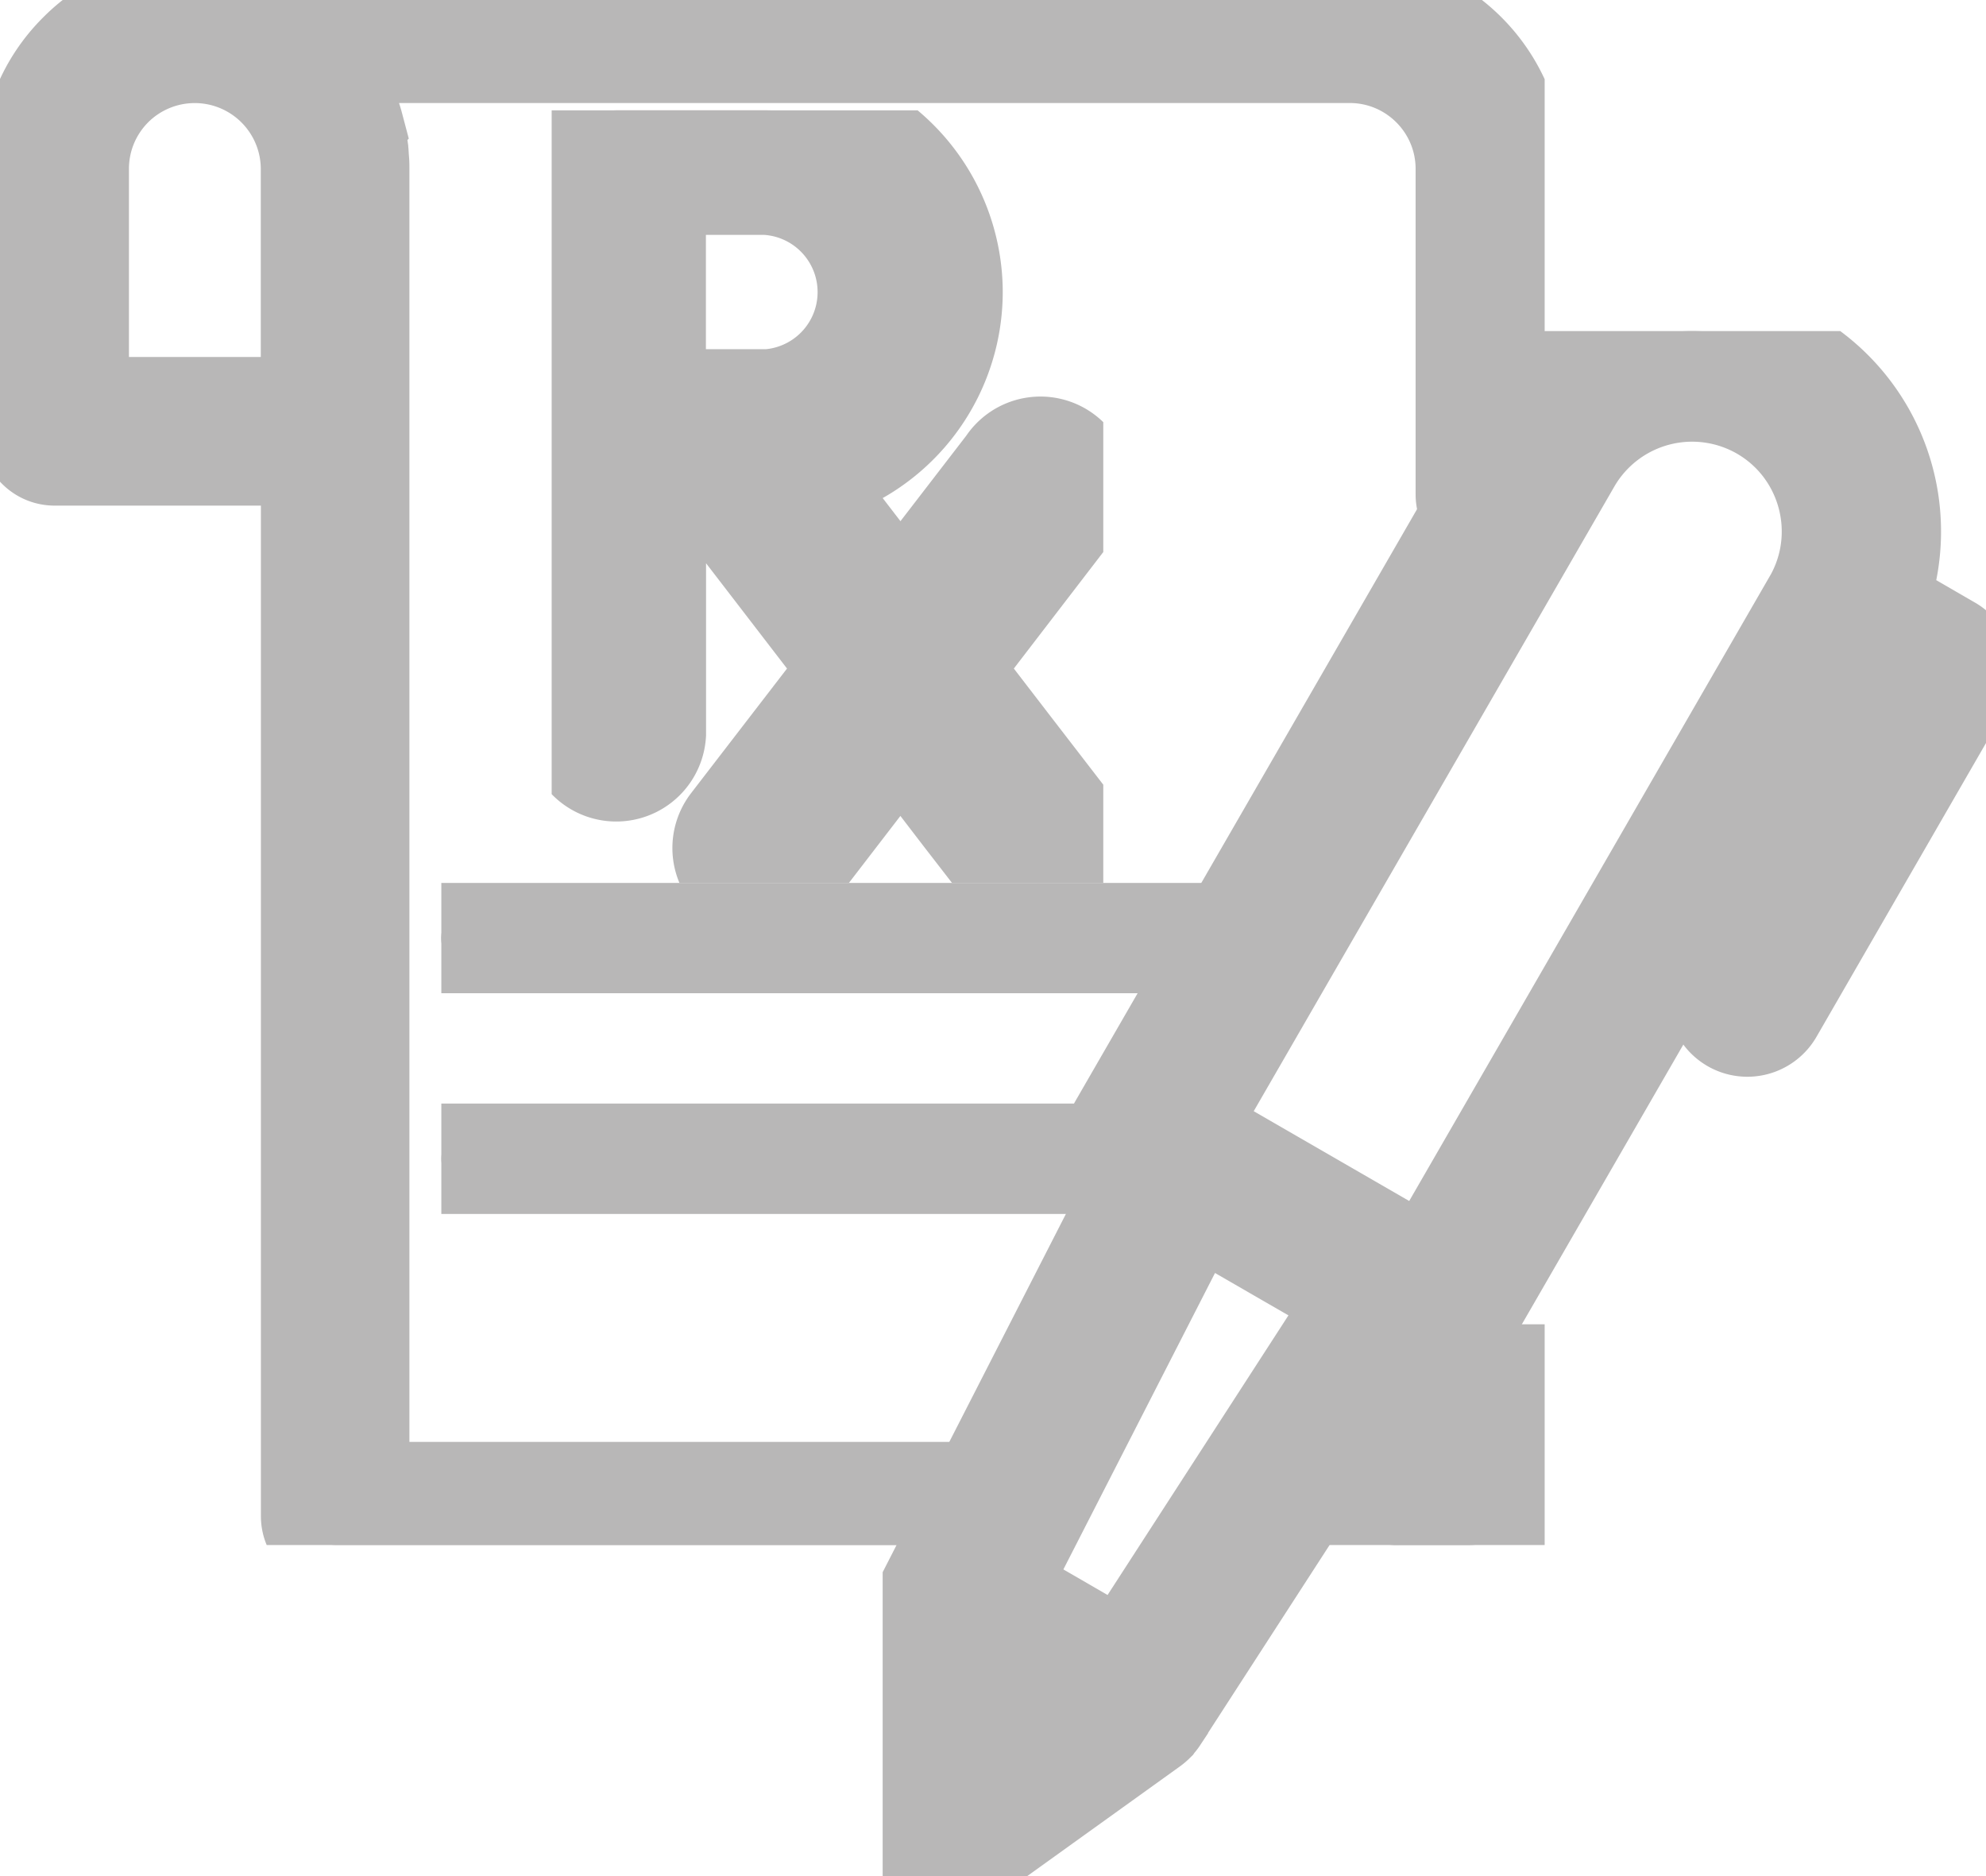 <svg width="18" height="17" xmlns="http://www.w3.org/2000/svg" xmlns:xlink="http://www.w3.org/1999/xlink" xmlns:svgjs="http://svgjs.com/svgjs" viewBox="111 1056 18 17"><svg width="14" height="14" xmlns="http://www.w3.org/2000/svg" xmlns:xlink="http://www.w3.org/1999/xlink" xmlns:svgjs="http://svgjs.com/svgjs" viewBox="111 1056 14 14" x="111" y="1056"><svg width="14" height="14" xmlns="http://www.w3.org/2000/svg" xmlns:xlink="http://www.w3.org/1999/xlink" xmlns:svgjs="http://svgjs.com/svgjs" viewBox="111 1056 14 14" x="111" y="1056"><svg width="14" height="14" xmlns="http://www.w3.org/2000/svg" xmlns:xlink="http://www.w3.org/1999/xlink" xmlns:svgjs="http://svgjs.com/svgjs" viewBox="0.235 0 13.53 14" fill="#b8b7b7" stroke-miterlimit="100" stroke="#b8b7b7" stroke-width=".8" x="111" y="1056"><svg xmlns="http://www.w3.org/2000/svg" xmlns:xlink="http://www.w3.org/1999/xlink" width="14" height="14" viewBox="0 0.071 13.088 13.543"><path paint-order="stroke fill markers" fill-rule="evenodd" d="M11.606.07H1.481C1.085.07.713.226.434.506.154.785 0 1.156 0 1.552v2.3c0 .139.113.251.251.251H2.46v9.258c0 .14.112.252.251.252h5.596a.252.252 0 1 0 0-.503H2.962V3.852v-2.3c0-.025 0-.05-.002-.073l-.002-.024-.003-.049c-.001-.009-.003-.018-.003-.028l-.006-.043-.005-.03-.007-.04-.007-.03-.009-.04-.007-.029a1.094 1.094 0 0 0-.02-.067l-.013-.038a.54.54 0 0 0-.01-.028L2.853.995 2.842.968A.613.613 0 0 0 2.824.93L2.813.905 2.792.864l-.01-.02A1.378 1.378 0 0 0 2.71.726L2.698.71 2.67.67 2.654.65a3.937 3.937 0 0 0-.026-.033L2.61.595 2.592.574h9.014c.54 0 .978.438.978.978v2.853a.252.252 0 0 0 .504 0V1.552c0-.817-.665-1.481-1.482-1.481zM2.46 3.6H.503V1.552c0-.261.102-.507.286-.692a.979.979 0 0 1 1.67.691V3.6z"/></svg></svg></svg></svg><svg width="2" height="2" xmlns="http://www.w3.org/2000/svg" xmlns:xlink="http://www.w3.org/1999/xlink" xmlns:svgjs="http://svgjs.com/svgjs" viewBox="123 1068 2 2" x="123" y="1068"><svg width="2" height="2" xmlns="http://www.w3.org/2000/svg" xmlns:xlink="http://www.w3.org/1999/xlink" xmlns:svgjs="http://svgjs.com/svgjs" viewBox="123 1068 2 2" x="123" y="1068"><svg width="2" height="2" xmlns="http://www.w3.org/2000/svg" xmlns:xlink="http://www.w3.org/1999/xlink" xmlns:svgjs="http://svgjs.com/svgjs" viewBox="0.221 0 1.558 2" fill="#b8b7b7" stroke-miterlimit="100" stroke="#b8b7b7" stroke-width=".8" x="123" y="1068"><svg xmlns="http://www.w3.org/2000/svg" xmlns:xlink="http://www.w3.org/1999/xlink" width="2" height="2" viewBox="0.241 0.526 0.846 1.087"><path paint-order="stroke fill markers" fill-rule="evenodd" d="M.836.526a.252.252 0 0 0-.252.252v.332h-.09a.252.252 0 1 0 0 .503h.342c.139 0 .252-.113.252-.252V.778A.252.252 0 0 0 .836.526z"/></svg></svg></svg></svg><svg width="5" height="7" xmlns="http://www.w3.org/2000/svg" xmlns:xlink="http://www.w3.org/1999/xlink" xmlns:svgjs="http://svgjs.com/svgjs" viewBox="116 1057 5 7" x="116" y="1057"><svg width="5" height="7" xmlns="http://www.w3.org/2000/svg" xmlns:xlink="http://www.w3.org/1999/xlink" xmlns:svgjs="http://svgjs.com/svgjs" viewBox="116 1057 5 7" x="116" y="1057"><svg width="5" height="7" xmlns="http://www.w3.org/2000/svg" xmlns:xlink="http://www.w3.org/1999/xlink" xmlns:svgjs="http://svgjs.com/svgjs" viewBox="0.272 0 4.457 7" fill="#b8b7b7" stroke-miterlimit="100" stroke="#b8b7b7" stroke-width=".8" x="116" y="1057"><svg xmlns="http://www.w3.org/2000/svg" xmlns:xlink="http://www.w3.org/1999/xlink" width="5" height="7" viewBox="0.665 0.569 3.567 5.602"><path paint-order="stroke fill markers" fill-rule="evenodd" d="M4.18 5.765l-.424-.55-.46-.598.883-1.15a.252.252 0 1 0-.398-.306l-.803 1.043-.78-1.014A1.32 1.32 0 0 0 3.32 1.887 1.32 1.32 0 0 0 2.003.569H.917A.252.252 0 0 0 .665.82v4.27a.252.252 0 0 0 .503 0V3.205h.406L2.66 4.617l-.884 1.148a.252.252 0 0 0 .4.307l.802-1.043.491.64.312.403c.012.016.026.03.04.043a.252.252 0 0 0 .358-.35zM1.705 2.701s0 0 0 0h-.538V1.072h.834a.816.816 0 0 1 .001 1.63h-.297z"/></svg></svg></svg></svg><svg width="7" height="1" xmlns="http://www.w3.org/2000/svg" xmlns:xlink="http://www.w3.org/1999/xlink" xmlns:svgjs="http://svgjs.com/svgjs" viewBox="115 1064 7 1" x="115" y="1064"><svg width="7" height="1" xmlns="http://www.w3.org/2000/svg" xmlns:xlink="http://www.w3.org/1999/xlink" xmlns:svgjs="http://svgjs.com/svgjs" viewBox="115 1064 7 1" x="115" y="1064"><svg width="7" height="1" xmlns="http://www.w3.org/2000/svg" xmlns:xlink="http://www.w3.org/1999/xlink" xmlns:svgjs="http://svgjs.com/svgjs" viewBox="0 0.229 7 0.541" fill="#b8b7b7" stroke-miterlimit="100" stroke="#b8b7b7" stroke-width=".8" x="115" y="1064"><svg xmlns="http://www.w3.org/2000/svg" xmlns:xlink="http://www.w3.org/1999/xlink" width="7" height="1" viewBox="0.108 0.486 6.511 0.503"><path paint-order="stroke fill markers" fill-rule="evenodd" d="M6.367.486H.359a.251.251 0 1 0 0 .504h6.008a.252.252 0 1 0 0-.504z"/></svg></svg></svg></svg><svg width="6" height="1" xmlns="http://www.w3.org/2000/svg" xmlns:xlink="http://www.w3.org/1999/xlink" xmlns:svgjs="http://svgjs.com/svgjs" viewBox="115 1066 6 1" x="115" y="1066"><svg width="6" height="1" xmlns="http://www.w3.org/2000/svg" xmlns:xlink="http://www.w3.org/1999/xlink" xmlns:svgjs="http://svgjs.com/svgjs" viewBox="115 1066 6 1" x="115" y="1066"><svg width="6" height="1" xmlns="http://www.w3.org/2000/svg" xmlns:xlink="http://www.w3.org/1999/xlink" xmlns:svgjs="http://svgjs.com/svgjs" viewBox="0 0.234 6 0.532" fill="#b8b7b7" stroke-miterlimit="100" stroke="#b8b7b7" stroke-width=".8" x="115" y="1066"><svg xmlns="http://www.w3.org/2000/svg" xmlns:xlink="http://www.w3.org/1999/xlink" width="6" height="1" viewBox="0.108 0.202 5.673 0.503"><path paint-order="stroke fill markers" fill-rule="evenodd" d="M5.53.202H.36a.251.251 0 0 0 0 .503h5.17a.252.252 0 0 0 0-.503z"/></svg></svg></svg></svg><svg width="10" height="14" xmlns="http://www.w3.org/2000/svg" xmlns:xlink="http://www.w3.org/1999/xlink" xmlns:svgjs="http://svgjs.com/svgjs" viewBox="119 1059 10 14" x="119" y="1059"><svg width="10" height="14" xmlns="http://www.w3.org/2000/svg" xmlns:xlink="http://www.w3.org/1999/xlink" xmlns:svgjs="http://svgjs.com/svgjs" viewBox="119 1059 10 14" x="119" y="1059"><svg width="10" height="14" xmlns="http://www.w3.org/2000/svg" xmlns:xlink="http://www.w3.org/1999/xlink" xmlns:svgjs="http://svgjs.com/svgjs" viewBox="0.182 0 9.636 14" fill="#b8b7b7" stroke-miterlimit="100" stroke="#b8b7b7" stroke-width=".8" x="119" y="1059"><svg xmlns="http://www.w3.org/2000/svg" width="10" height="14" viewBox="0.491 0.875 8.69 12.625"><path paint-order="stroke fill markers" fill-rule="evenodd" d="M9.055 3.441l-.587-.339a1.64 1.64 0 0 0-.708-2.008 1.638 1.638 0 0 0-2.236.6L2.252 7.361a.252.252 0 0 0 .092.343l.098.057-1.724 3.37a.24.24 0 0 0-.011.026l-.003.008-.006.02-.002.008a.277.277 0 0 0-.005.029l-.198 2a.252.252 0 0 0 .397.23l1.633-1.173a.27.27 0 0 0 .032-.027c.002-.003.005-.005.006-.008a.21.21 0 0 0 .026-.032s0 0 0 0 0 0 0 0v-.001l2.057-3.179.099.057a.252.252 0 0 0 .343-.092l3.147-5.45.352.203-1.409 2.44a.252.252 0 1 0 .437.252l1.534-2.658a.252.252 0 0 0-.092-.344zM1.048 12.72l.105-1.059.76.439-.865.62zm1.247-.98l-1.02-.59 1.604-3.135 1.329.767-1.913 2.957zm5.628-8.66l-3.146 5.45-.087-.05-.001-.001L2.9 7.446 2.9 7.445l-.086-.05 3.147-5.45a1.135 1.135 0 0 1 1.548-.415c.542.313.727 1.007.415 1.549z"/></svg></svg></svg></svg></svg>